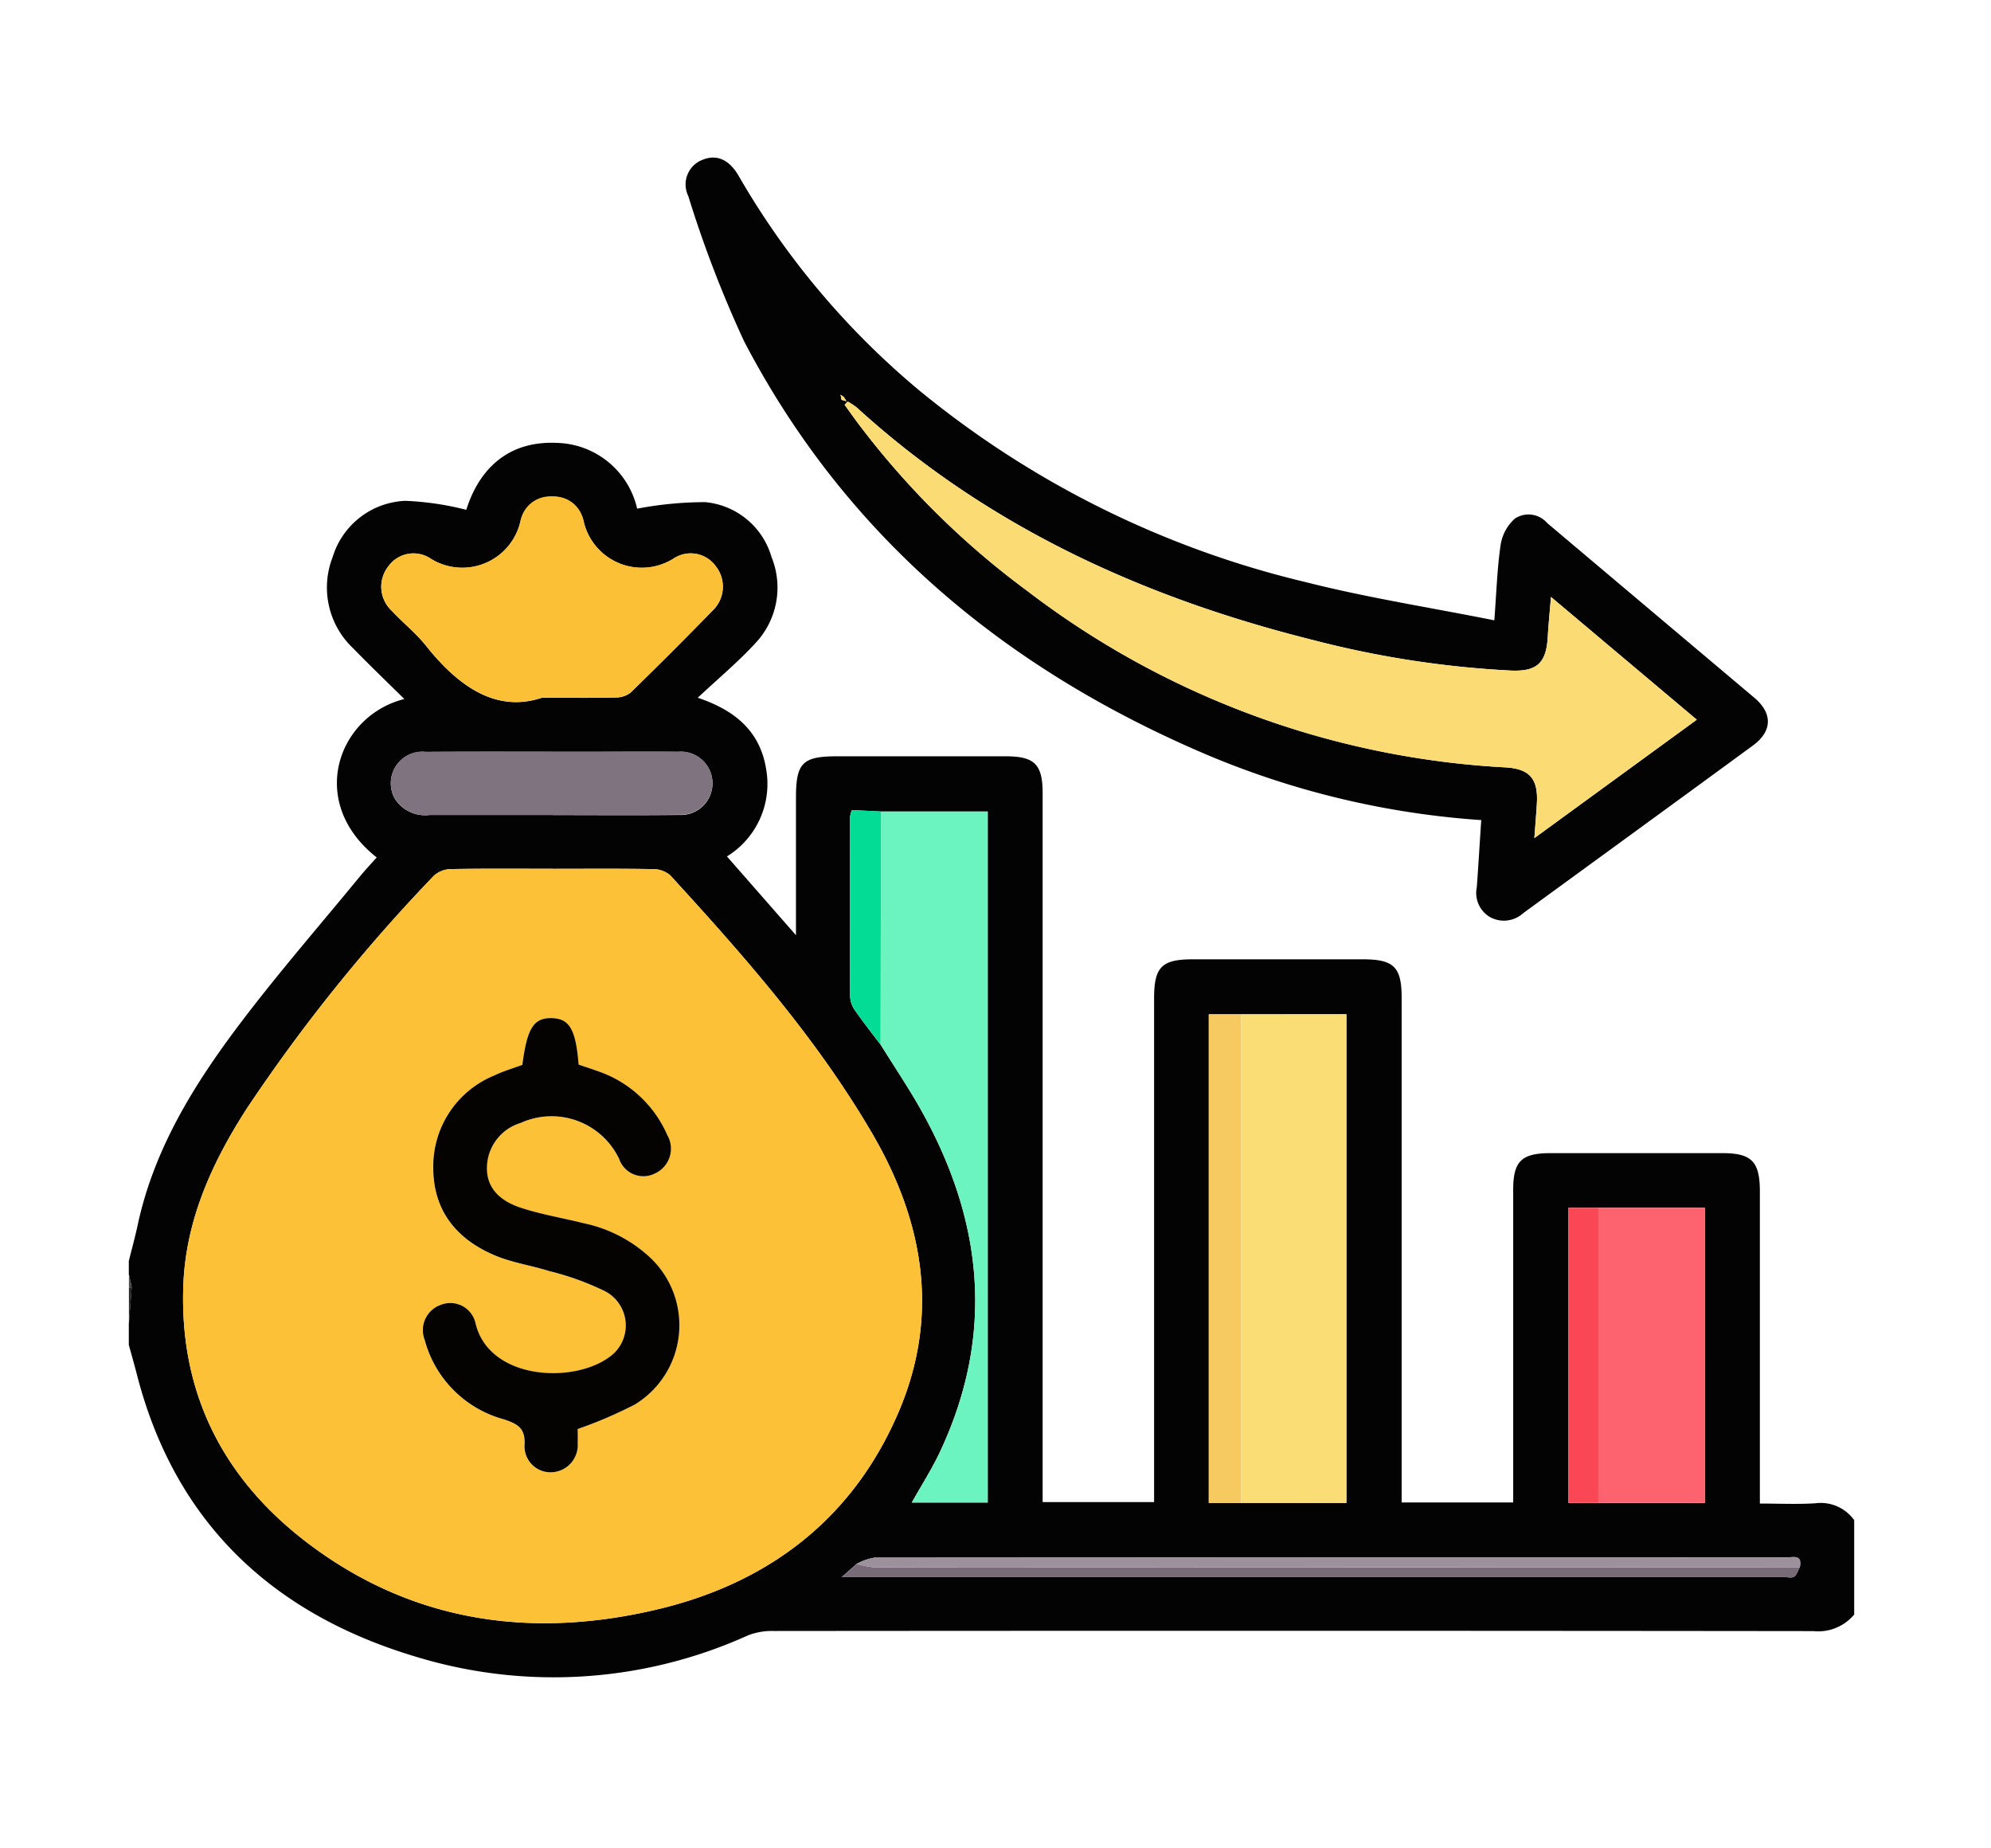<svg xmlns="http://www.w3.org/2000/svg" width="139" height="129" viewBox="0 0 139 129">
  <g id="Grupo_929833" data-name="Grupo 929833" transform="translate(-285 -3820)">
    <rect id="Rectángulo_340121" data-name="Rectángulo 340121" width="139" height="129" transform="translate(285 3820)" fill="none"/>
    <g id="Grupo_929827" data-name="Grupo 929827" transform="translate(294 3807.96)">
      <g id="Grupo_927915" data-name="Grupo 927915" transform="translate(0 23.04)">
        <path id="Trazado_641296" data-name="Trazado 641296" d="M0,143.587c.2-.81.425-1.614.6-2.429,1.142-5.383,3.982-9.926,7.231-14.212,2.648-3.493,5.532-6.808,8.317-10.2.366-.446.765-.865,1.152-1.3-4.908-3.861-2.716-9.892,1.927-11.059-1.235-1.22-2.414-2.349-3.552-3.519a5.837,5.837,0,0,1-1.452-6.386A5.543,5.543,0,0,1,19.3,90.554a20.459,20.459,0,0,1,4.253.627c.889-2.824,2.893-4.813,6.278-4.673A5.9,5.9,0,0,1,35.482,91.1a25.565,25.565,0,0,1,4.753-.455,5.329,5.329,0,0,1,4.627,3.828,5.654,5.654,0,0,1-1.14,6.033c-1.188,1.293-2.551,2.426-4.009,3.793,2.69.9,4.35,2.4,4.77,4.954a5.943,5.943,0,0,1-2.732,6.121l4.819,5.5c0-3.366,0-6.482,0-9.6,0-2.429.456-2.888,2.872-2.889q5.88,0,11.761,0c2.028,0,2.587.561,2.588,2.575q0,24.054,0,48.107v1.376h7.781v-1.285q0-16.937,0-33.875c0-2.188.529-2.725,2.686-2.727q5.939,0,11.878,0c2.18,0,2.719.533,2.719,2.692q0,16.937,0,33.875v1.345h7.787V159.23q0-10.292,0-20.584c0-1.994.579-2.559,2.6-2.561q6,0,12,0c2.051,0,2.621.585,2.622,2.678,0,7.21,0,14.42,0,21.781,1.317,0,2.6.062,3.866-.018a2.87,2.87,0,0,1,2.719,1.178v6.588a3.274,3.274,0,0,1-2.848,1.156q-36.276-.041-72.553-.008a4.632,4.632,0,0,0-1.815.3,32.9,32.9,0,0,1-23.181,1.5c-9.99-2.977-16.831-9.337-19.494-19.7-.178-.693-.376-1.381-.565-2.072v-1.412q.1-1.308.2-2.615l-.2-.915v-.941m50.812,21.171-1.038.92h65.8c.235,0,.529.079.689-.032.192-.133.269-.432.395-.659.189-.924-.5-.677-.945-.677q-31.831-.011-63.663.012a4.043,4.043,0,0,0-1.238.435M102.587,139.9H100.5V160.5h9.521V139.9ZM52.473,128.5c.929,1.493,1.915,2.954,2.779,4.484,4.373,7.744,5.233,15.712,1.382,23.93-.572,1.219-1.307,2.362-1.977,3.558h5.3V112.24H52.51l-2.043-.1a2.376,2.376,0,0,0-.121.455c-.006,4.174-.014,8.348,0,12.522a1.815,1.815,0,0,0,.313.961c.573.831,1.2,1.622,1.811,2.429m25.161-2.11H75.392V160.5H85v-34.11ZM29.592,116.237c-2.352,0-4.705-.022-7.057.02a1.866,1.866,0,0,0-1.228.449A117.3,117.3,0,0,0,8.215,133c-2.428,3.776-4.252,7.791-4.416,12.344-.293,8.155,3.347,14.376,9.937,18.86,7.1,4.831,15.031,5.666,23.2,3.718,7.733-1.844,13.613-6.316,16.8-13.768,2.887-6.758,1.763-13.269-1.853-19.457-3.88-6.643-8.937-12.377-14.1-18.015a1.875,1.875,0,0,0-1.243-.421c-2.312-.04-4.626-.019-6.939-.019m-.774-11.945c2.165,0,3.655.021,5.143-.015a1.667,1.667,0,0,0,1.047-.334q2.906-2.828,5.736-5.736a2.3,2.3,0,0,0,.212-3.1,2.157,2.157,0,0,0-2.945-.519,4.165,4.165,0,0,1-6.281-2.65,2.273,2.273,0,0,0-4.4.027,4.162,4.162,0,0,1-6.292,2.609,2.156,2.156,0,0,0-2.937.556,2.289,2.289,0,0,0,.245,3.1c.773.833,1.681,1.55,2.385,2.434,2.263,2.844,4.9,4.692,8.081,3.634m.769,8.186c2.94,0,5.881.024,8.821-.01a2.208,2.208,0,1,0-.058-4.405c-2.156-.018-4.313,0-6.469,0-3.725,0-7.449-.017-11.173.008a2.2,2.2,0,0,0-2.133,3.286A2.508,2.508,0,0,0,21,112.48h8.586" transform="translate(0 -66.595)" fill="#030303"/>
        <path id="Trazado_641298" data-name="Trazado 641298" d="M.2,274.4q-.1,1.307-.2,2.615v-2.588q.1-.011.2-.026" transform="translate(0 -195.553)" fill="#282828"/>
        <path id="Trazado_641299" data-name="Trazado 641299" d="M.2,272.4q-.1.016-.2.026v-.941l.2.915" transform="translate(0 -193.552)" fill="#4b4b4b"/>
        <path id="Trazado_641300" data-name="Trazado 641300" d="M179.5,69.284a59.61,59.61,0,0,1-19.115-4.544c-14.039-5.961-25.215-15.211-32.346-28.869a80.473,80.473,0,0,1-3.9-10.145,1.841,1.841,0,0,1,1.006-2.537c.969-.39,1.848-.023,2.514,1.134a55.677,55.677,0,0,0,12.659,15.014,66.954,66.954,0,0,0,27,13.354c4.235,1.072,8.57,1.746,13.093,2.648.152-1.981.2-3.649.444-5.287a3.075,3.075,0,0,1,1-1.82,1.72,1.72,0,0,1,2.246.317q7.232,6.1,14.47,12.2c1.286,1.089,1.247,2.337-.106,3.328-5.337,3.912-10.693,7.8-16.034,11.7a2.009,2.009,0,0,1-2.292.293,1.953,1.953,0,0,1-.952-2.1c.113-1.522.2-3.046.311-4.685M134.84,39.95l.343.1L135,39.756l-.233-.167q.035.181.071.361m.427.119-.214.223c.314.434.62.873.942,1.3A57.5,57.5,0,0,0,147.825,53.3,60.257,60.257,0,0,0,181.14,65.6c1.763.09,2.349.813,2.239,2.567-.045.715-.1,1.429-.174,2.372l11.34-8.265-10.179-8.568c-.088,1.074-.176,1.919-.223,2.766-.1,1.833-.729,2.449-2.572,2.373a68.51,68.51,0,0,1-13.792-2.124c-11.873-2.963-22.741-7.908-31.883-16.24a4.689,4.689,0,0,0-.629-.414" transform="translate(-85.086 -23.04)" fill="#040303"/>
        <path id="Trazado_641301" data-name="Trazado 641301" d="M37.87,181.284c2.313,0,4.627-.021,6.939.019a1.875,1.875,0,0,1,1.243.421c5.168,5.638,10.224,11.372,14.105,18.015,3.615,6.188,4.739,12.7,1.853,19.457-3.183,7.452-9.063,11.924-16.8,13.768-8.169,1.948-16.1,1.112-23.2-3.718-6.589-4.484-10.23-10.7-9.937-18.86.163-4.553,1.988-8.568,4.416-12.344a117.322,117.322,0,0,1,13.092-16.29,1.867,1.867,0,0,1,1.228-.449c2.352-.042,4.7-.02,7.057-.02m-2.126,13.691c-.65.242-1.332.436-1.96.741a6.84,6.84,0,0,0-4.262,6.485c.012,3,1.682,4.988,4.367,6.1,1.181.488,2.483.676,3.711,1.063a19.515,19.515,0,0,1,3.935,1.422,2.7,2.7,0,0,1,.6,4.322c-2.378,2.176-8.686,2.01-9.663-2.09a1.8,1.8,0,0,0-2.4-1.3,1.872,1.872,0,0,0-1.146,2.469,7.847,7.847,0,0,0,5.463,5.511c1.006.321,1.591.611,1.5,1.844a1.814,1.814,0,0,0,1.867,1.869,1.9,1.9,0,0,0,1.845-2.021c.016-.386,0-.774,0-1a30.381,30.381,0,0,0,3.993-1.711,6.481,6.481,0,0,0,1.11-10.212,9.689,9.689,0,0,0-4.623-2.426c-1.478-.371-2.994-.618-4.437-1.089-1.662-.543-2.415-1.537-2.377-2.847a3.29,3.29,0,0,1,2.342-3.074,5.227,5.227,0,0,1,6.883,2.5,1.79,1.79,0,0,0,2.515,1.018,1.9,1.9,0,0,0,.844-2.686,8.144,8.144,0,0,0-4.778-4.427c-.473-.172-.952-.326-1.407-.481-.2-2.474-.647-3.23-1.908-3.244-1.239-.015-1.691.713-2.021,3.267" transform="translate(-8.277 -131.641)" fill="#fdc137"/>
        <path id="Trazado_641302" data-name="Trazado 641302" d="M247.495,213.673h7.363v34.11H247.5l0-34.11" transform="translate(-169.86 -153.875)" fill="#fbdd75"/>
        <path id="Trazado_641303" data-name="Trazado 641303" d="M167.319,168.554h7.447v48.235h-5.3c.67-1.2,1.406-2.339,1.977-3.558,3.851-8.218,2.991-16.186-1.382-23.93-.864-1.53-1.85-2.992-2.779-4.484q.018-8.132.037-16.263" transform="translate(-114.809 -122.909)" fill="#6bf3c0"/>
        <path id="Trazado_641304" data-name="Trazado 641304" d="M67.359,112.507c-3.185,1.058-5.818-.79-8.081-3.633-.7-.884-1.612-1.6-2.385-2.434a2.289,2.289,0,0,1-.245-3.1,2.156,2.156,0,0,1,2.937-.556,4.161,4.161,0,0,0,6.292-2.609,2.1,2.1,0,0,1,2.248-1.708,2.082,2.082,0,0,1,2.148,1.68,4.165,4.165,0,0,0,6.281,2.65,2.157,2.157,0,0,1,2.945.519,2.3,2.3,0,0,1-.212,3.1q-2.822,2.913-5.736,5.736a1.667,1.667,0,0,1-1.046.334c-1.488.036-2.978.015-5.144.015" transform="translate(-38.54 -74.81)" fill="#fcc037"/>
        <path id="Trazado_641305" data-name="Trazado 641305" d="M327.032,256.745h7.439v20.594h-7.443q0-10.3,0-20.594" transform="translate(-224.445 -183.436)" fill="#fd636e"/>
        <path id="Trazado_641306" data-name="Trazado 641306" d="M69.54,159.63H60.955a2.508,2.508,0,0,1-2.426-1.129,2.2,2.2,0,0,1,2.133-3.286c3.724-.024,7.449-.008,11.173-.008,2.156,0,4.313-.013,6.469,0a2.208,2.208,0,1,1,.058,4.405c-2.94.035-5.881.01-8.821.011" transform="translate(-39.953 -113.746)" fill="#807380"/>
        <path id="Trazado_641307" data-name="Trazado 641307" d="M242.587,213.673l0,34.11h-2.247v-34.11Z" transform="translate(-164.952 -153.875)" fill="#f6c961"/>
        <path id="Trazado_641308" data-name="Trazado 641308" d="M225.56,336.206c-.126.227-.2.525-.395.658-.16.111-.454.032-.689.032h-65.8l1.038-.921a6.365,6.365,0,0,0,1.21.237c4.387.017,8.775.012,13.162.011l51.473-.018" transform="translate(-108.903 -237.813)" fill="#776b77"/>
        <path id="Trazado_641309" data-name="Trazado 641309" d="M227.832,335.162l-51.473.018c-4.387,0-8.775.007-13.162-.011a6.366,6.366,0,0,1-1.21-.237,4.052,4.052,0,0,1,1.238-.435q31.831-.032,63.663-.013c.442,0,1.134-.247.945.677" transform="translate(-111.175 -236.769)" fill="#9c909c"/>
        <path id="Trazado_641310" data-name="Trazado 641310" d="M322.485,256.745q0,10.3,0,20.594H320.4V256.745Z" transform="translate(-219.898 -183.436)" fill="#fa4755"/>
        <path id="Trazado_641311" data-name="Trazado 641311" d="M162.647,168.327q-.018,8.132-.037,16.263c-.608-.807-1.237-1.6-1.811-2.429a1.815,1.815,0,0,1-.313-.961c-.019-4.174-.01-8.348,0-12.522a2.391,2.391,0,0,1,.121-.455l2.044.1" transform="translate(-110.137 -122.682)" fill="#03dc94"/>
        <path id="Trazado_641312" data-name="Trazado 641312" d="M159.507,77.329a4.689,4.689,0,0,1,.629.414c9.142,8.332,20.01,13.276,31.883,16.24a68.51,68.51,0,0,0,13.792,2.124c1.843.076,2.469-.54,2.572-2.373.047-.847.135-1.691.223-2.766l10.179,8.568-11.34,8.265c.07-.944.129-1.658.174-2.372.111-1.753-.476-2.476-2.239-2.567a60.257,60.257,0,0,1-33.315-12.3,57.5,57.5,0,0,1-11.829-11.707c-.322-.428-.629-.867-.942-1.3l.214-.223" transform="translate(-109.326 -60.299)" fill="#fbdc74"/>
        <path id="Trazado_641313" data-name="Trazado 641313" d="M158.459,76.16l-.071-.361.233.167-.162.194" transform="translate(-108.704 -59.249)" fill="#fbdc74"/>
        <path id="Trazado_641314" data-name="Trazado 641314" d="M158.775,76.33l.181.294-.343-.1.162-.194" transform="translate(-108.859 -59.614)" fill="#fbdc74"/>
        <path id="Trazado_641315" data-name="Trazado 641315" d="M72.413,217.793c.33-2.555.782-3.282,2.021-3.267,1.261.015,1.712.77,1.908,3.244.455.155.934.309,1.407.481a8.144,8.144,0,0,1,4.778,4.427,1.9,1.9,0,0,1-.844,2.686,1.79,1.79,0,0,1-2.515-1.018,5.227,5.227,0,0,0-6.883-2.5,3.29,3.29,0,0,0-2.342,3.074c-.038,1.309.716,2.3,2.377,2.847,1.444.472,2.96.718,4.437,1.089a9.689,9.689,0,0,1,4.623,2.426,6.481,6.481,0,0,1-1.11,10.212,30.385,30.385,0,0,1-3.993,1.711c0,.224.013.611,0,1a1.9,1.9,0,0,1-1.845,2.021,1.814,1.814,0,0,1-1.867-1.869c.088-1.233-.5-1.523-1.5-1.844A7.847,7.847,0,0,1,65.6,237a1.872,1.872,0,0,1,1.146-2.469,1.8,1.8,0,0,1,2.4,1.3c.978,4.1,7.285,4.266,9.663,2.09a2.7,2.7,0,0,0-.6-4.322,19.515,19.515,0,0,0-3.935-1.422c-1.227-.387-2.529-.575-3.711-1.063-2.685-1.109-4.355-3.093-4.367-6.1a6.84,6.84,0,0,1,4.262-6.485c.628-.306,1.311-.5,1.96-.741" transform="translate(-44.947 -154.46)" fill="#040301"/>
      </g>
    </g>
  </g>
</svg>

